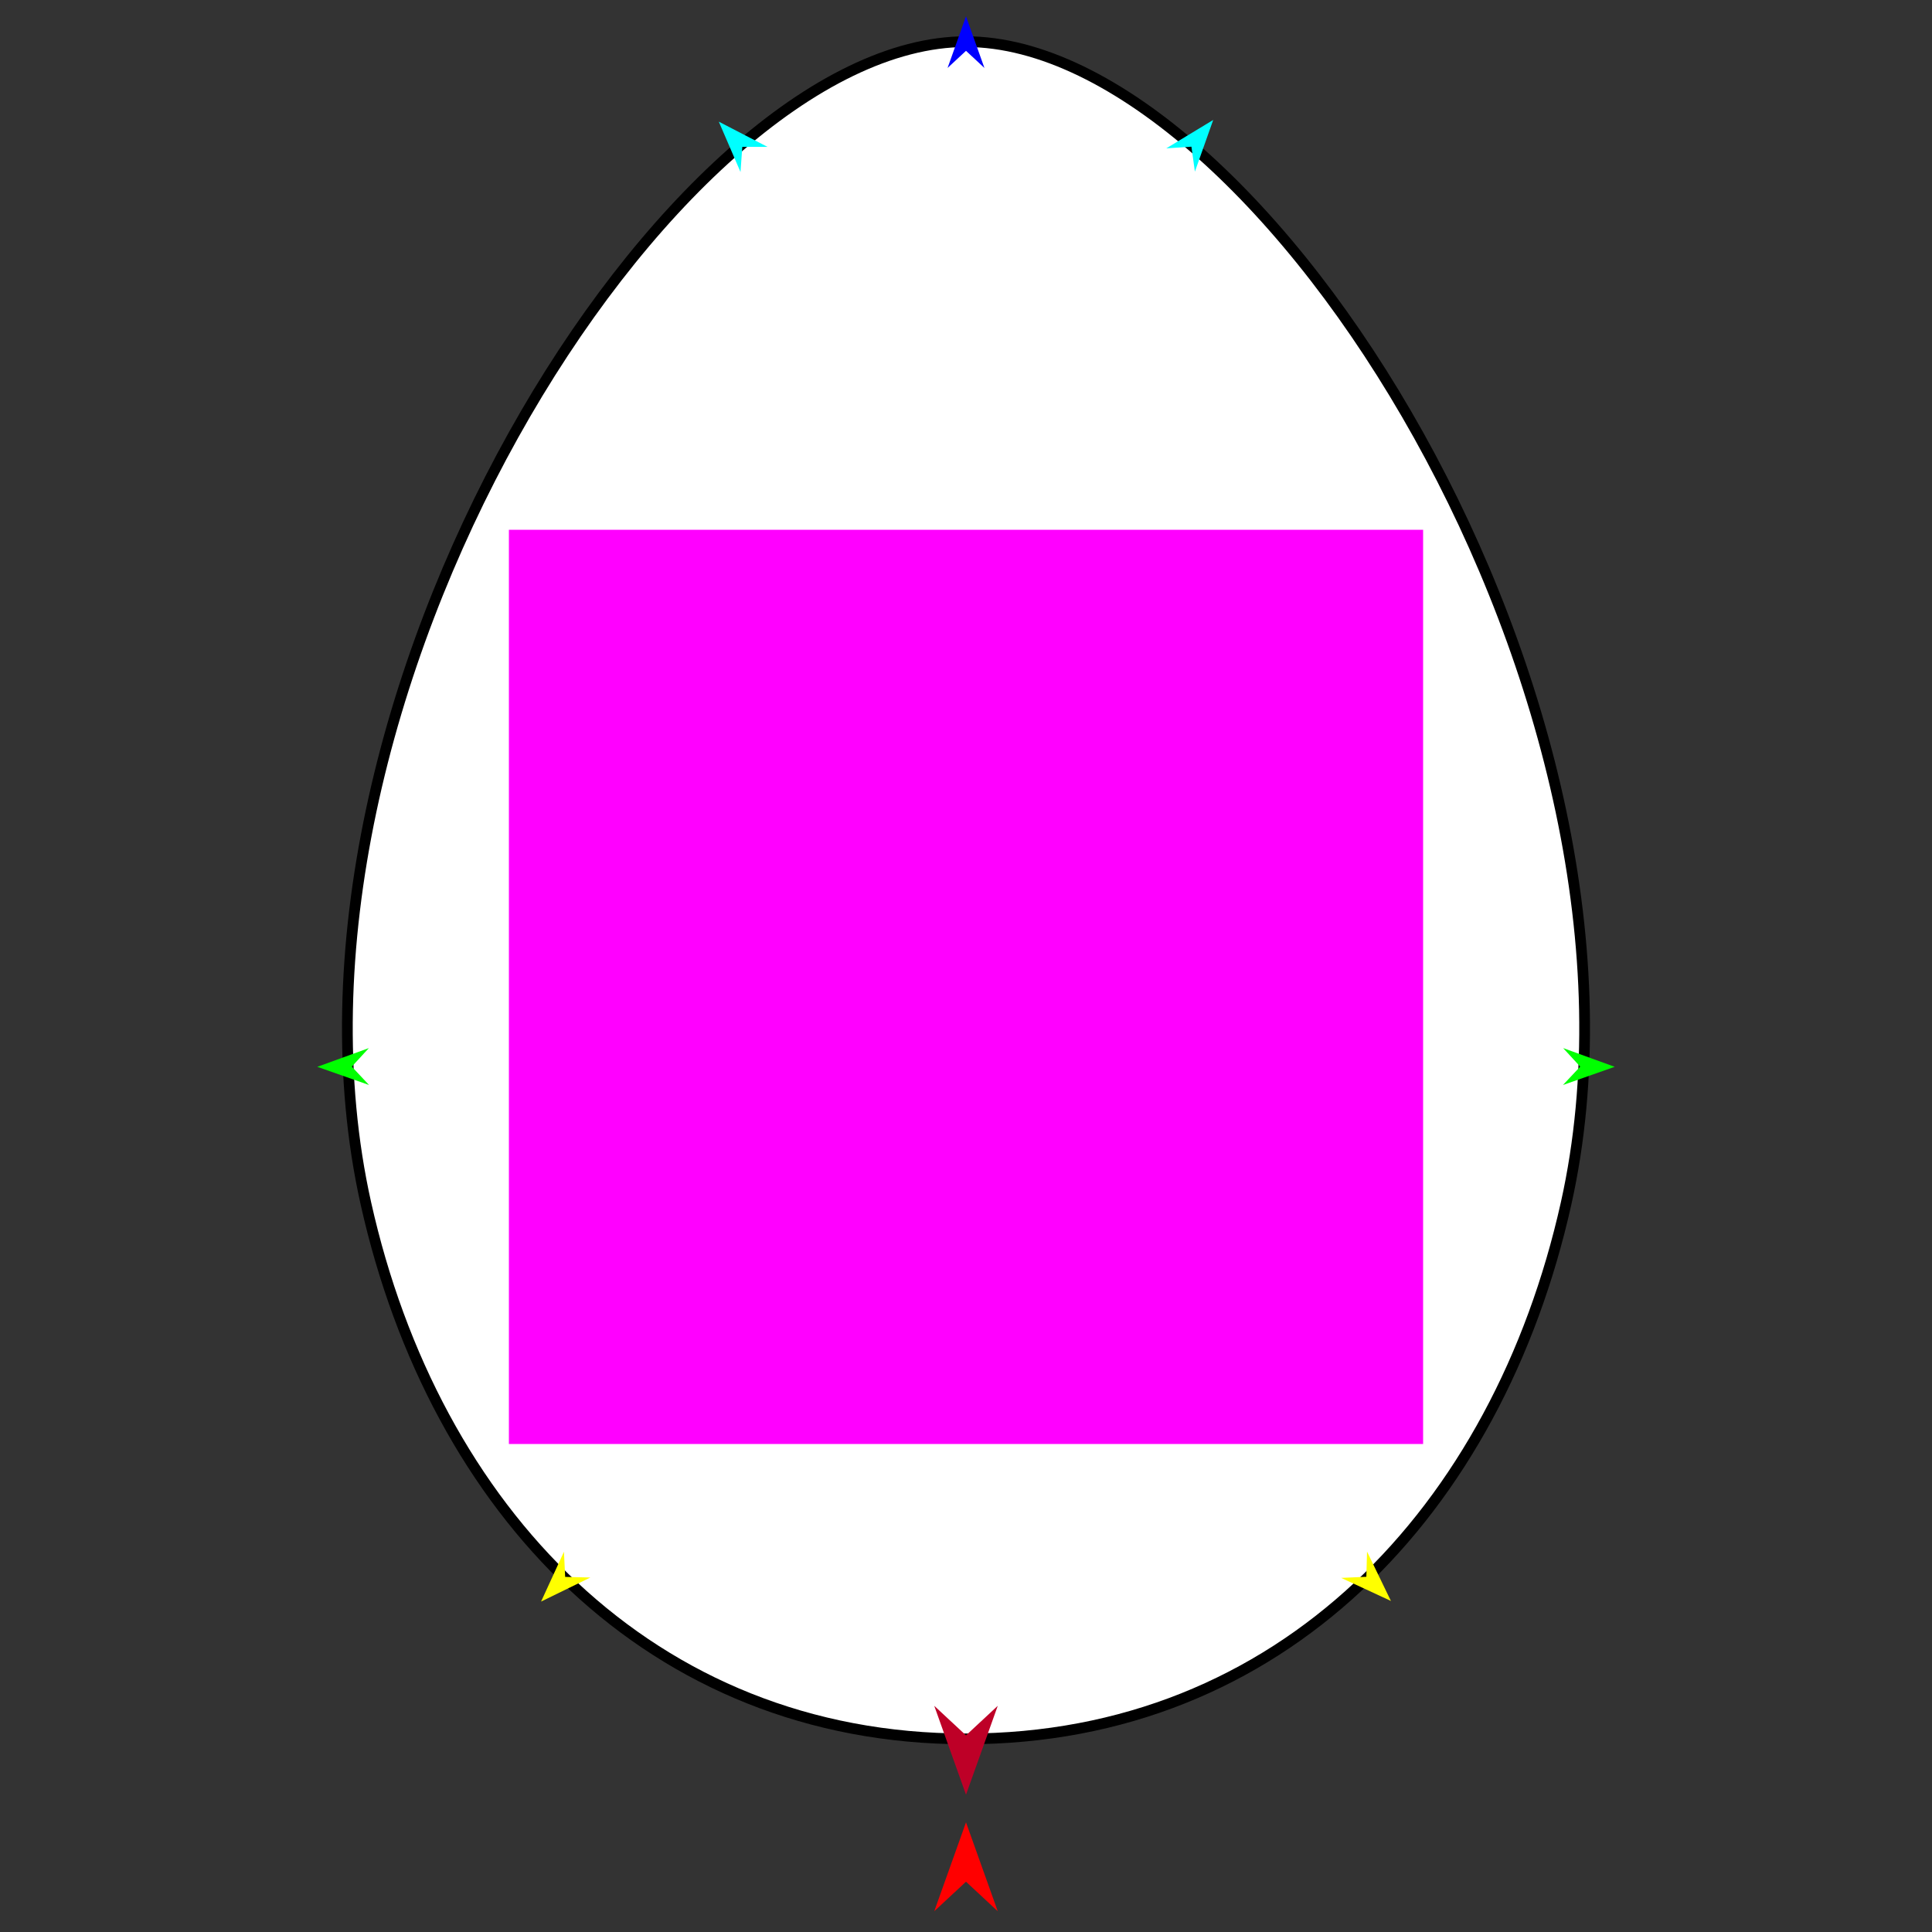 <?xml version="1.0" encoding="utf-8"?>
<!-- Generator: Moho 13.0.3 build 635 -->
<!DOCTYPE svg PUBLIC "-//W3C//DTD SVG 1.1//EN" "http://www.w3.org/Graphics/SVG/1.1/DTD/svg11.dtd">
<svg version="1.1" id="Frame_0" xmlns="http://www.w3.org/2000/svg" xmlns:xlink="http://www.w3.org/1999/xlink" width="720px" height="720px">
<rect width="100%" height="100%" fill="#333333" stroke="none"/>
<g id="egg">
<g id="egg">
<path fill="#ffffff" fill-rule="evenodd" stroke="#000000" stroke-width="4" stroke-linejoin="round" d="M 360.000 15.528 C 470.069 15.528 625.198 262.332 583.645 448.465 C 558.086 562.959 477.312 648.033 360.000 648.033 C 242.688 648.033 161.914 562.959 136.355 448.465 C 94.802 262.332 249.931 15.528 360.000 15.528 Z"/>
</g>
<g id="specs_2">
<path fill="#ff00ff" fill-rule="evenodd" stroke="none" d="M 189.648 538.136 C 189.682 538.136 530.318 538.136 530.352 538.136 C 530.352 538.102 530.352 197.467 530.352 197.433 C 530.318 197.433 189.682 197.433 189.648 197.433 C 189.648 197.467 189.648 538.102 189.648 538.136 Z"/>
<path fill="#ff0000" fill-rule="evenodd" stroke="none" d="M 360.000 679.132 C 360.001 679.135 371.831 712.260 371.832 712.263 C 371.831 712.262 360.001 701.255 360.000 701.254 C 359.999 701.255 348.169 712.262 348.168 712.263 C 348.169 712.260 359.999 679.135 360.000 679.132 Z"/>
<path fill="#0000ff" fill-rule="evenodd" stroke="none" d="M 360.000 6.086 C 360.001 6.088 366.872 25.330 366.873 25.332 C 366.872 25.331 360.001 18.937 360.000 18.937 C 359.999 18.937 353.128 25.331 353.127 25.332 C 353.128 25.330 359.999 6.088 360.000 6.086 Z"/>
<path fill="#00ff00" fill-rule="evenodd" stroke="none" d="M 118.248 397.569 C 118.249 397.568 137.456 390.599 137.458 390.598 C 137.457 390.599 131.098 397.503 131.098 397.504 C 131.098 397.505 137.526 404.344 137.527 404.345 C 137.525 404.344 118.249 397.569 118.248 397.569 Z"/>
<path fill="#ffff00" fill-rule="evenodd" stroke="none" d="M 201.642 596.858 C 201.643 596.857 210.171 578.290 210.171 578.288 C 210.171 578.289 210.620 587.665 210.620 587.665 C 210.621 587.665 220.005 587.893 220.005 587.893 C 220.004 587.894 201.644 596.857 201.642 596.858 Z"/>
<path fill="#ffff00" fill-rule="evenodd" stroke="none" d="M 518.358 596.631 C 518.357 596.629 509.459 578.237 509.458 578.235 C 509.458 578.236 509.197 587.619 509.197 587.620 C 509.196 587.620 499.819 588.036 499.818 588.036 C 499.820 588.036 518.356 596.630 518.358 596.631 Z"/>
<path fill="#00ff00" fill-rule="evenodd" stroke="none" d="M 601.753 397.569 C 601.751 397.568 582.544 390.599 582.542 390.598 C 582.543 390.599 588.902 397.503 588.902 397.504 C 588.902 397.505 582.474 404.344 582.473 404.345 C 582.475 404.344 601.751 397.569 601.753 397.569 Z"/>
<path fill="#00ffff" fill-rule="evenodd" stroke="none" d="M 452.126 44.701 C 452.125 44.703 445.304 63.963 445.304 63.965 C 445.303 63.964 444.012 54.667 444.012 54.666 C 444.011 54.666 434.645 55.284 434.644 55.284 C 434.646 55.283 452.124 44.702 452.126 44.701 Z"/>
<path fill="#00ffff" fill-rule="evenodd" stroke="none" d="M 267.874 45.340 C 267.875 45.342 275.965 64.104 275.966 64.105 C 275.966 64.104 276.634 54.742 276.635 54.741 C 276.635 54.741 286.021 54.734 286.022 54.734 C 286.021 54.733 267.876 45.341 267.874 45.340 Z"/>
<path fill="#be0027" fill-rule="evenodd" stroke="none" d="M 360.000 668.839 C 360.001 668.836 371.831 635.712 371.832 635.708 C 371.831 635.709 360.001 646.717 360.000 646.718 C 359.999 646.717 348.169 635.709 348.168 635.708 C 348.169 635.712 359.999 668.836 360.000 668.839 Z"/>
</g>
</g>
</svg>
